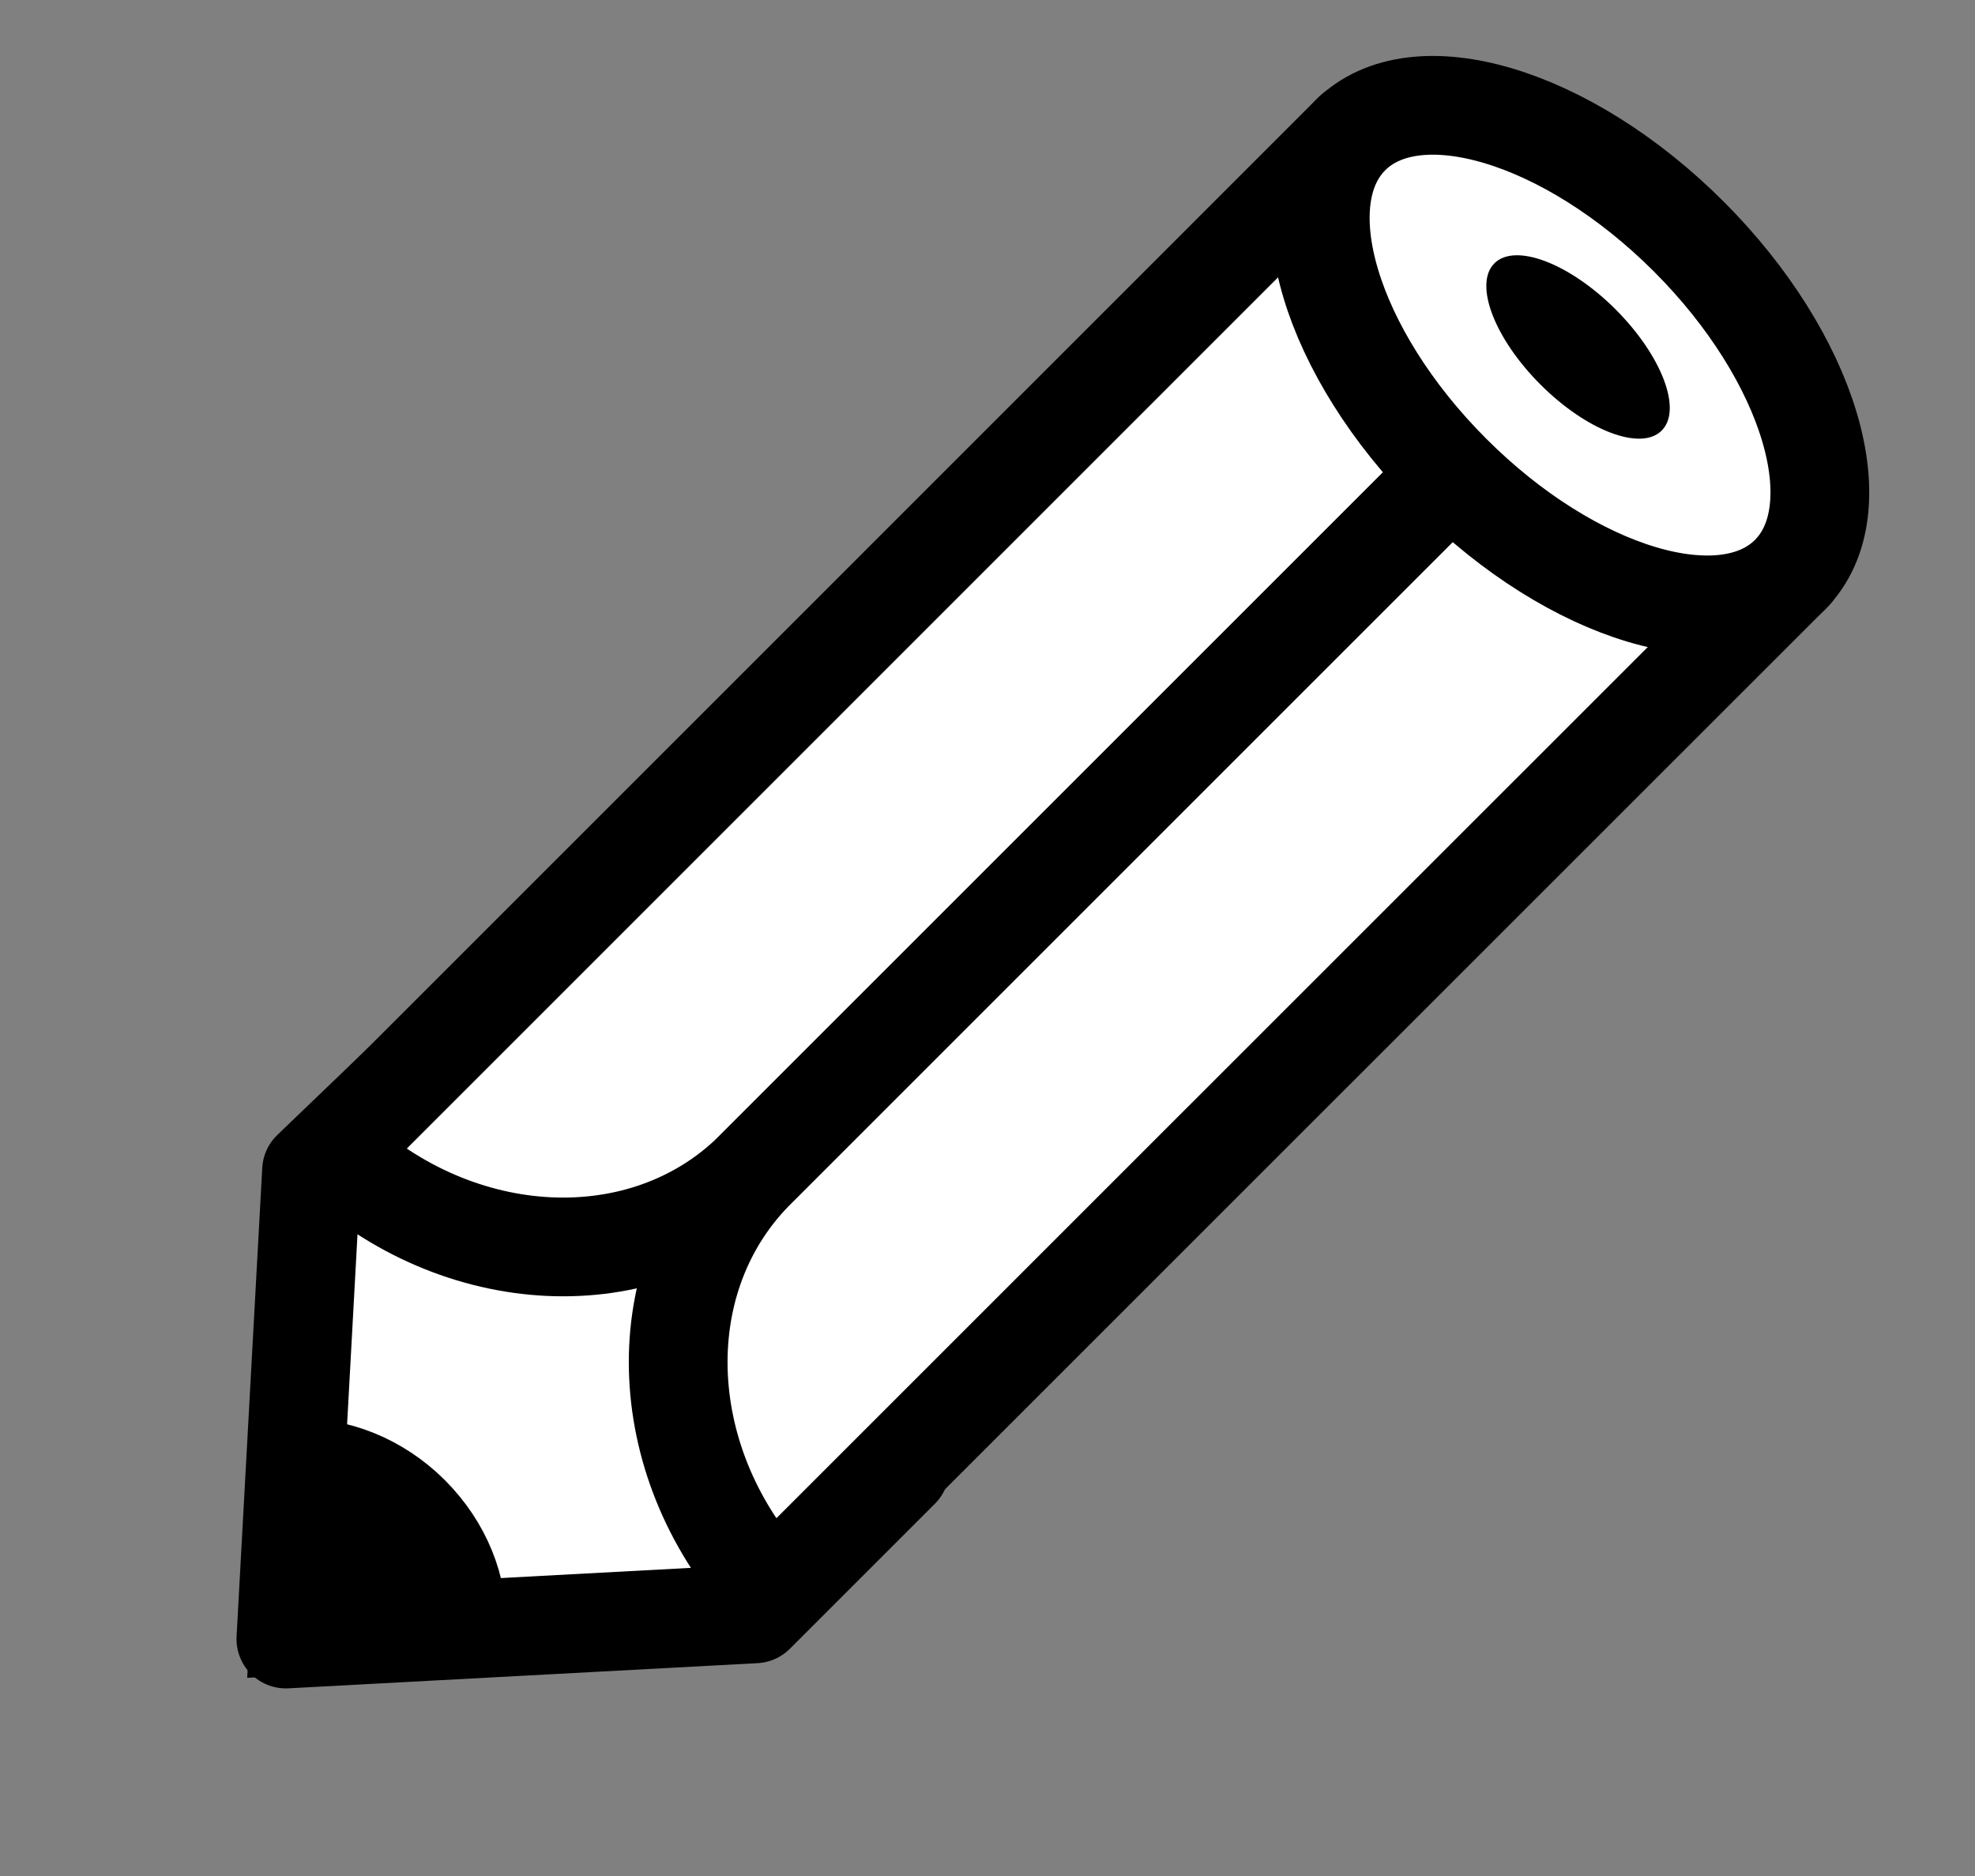 <svg width="20" height="19" viewBox="0 0 20 19" fill="none" xmlns="http://www.w3.org/2000/svg">
<rect x="0" y="0" width="20" height="19" fill="#808080" stroke="none"/>
<path d="M2.895 16.6L3.155 11.855L4.654 10.416L9.114 14.876L7.645 16.345L2.895 16.6Z" fill="white" stroke="black" stroke-linecap="round" stroke-linejoin="round"/>
<path d="M2.999 14.742L2.9 16.596L4.754 16.497C4.767 16.06 4.594 15.611 4.24 15.256C3.885 14.902 3.427 14.729 2.999 14.742Z" fill="black" stroke="black" stroke-width="0.75" stroke-miterlimit="10"/>
<path d="M13.708 1.336L7.481 7.564L5.398 9.647L3.371 11.674C4.637 12.862 6.513 12.957 7.623 11.872L15.934 3.562L13.708 1.336Z" fill="white" stroke="black" stroke-linecap="round" stroke-linejoin="round"/>
<path d="M15.933 3.562L7.623 11.872C6.542 12.987 6.633 14.858 7.821 16.125L9.848 14.098L11.931 12.015L18.159 5.788L15.929 3.558L15.933 3.562Z" fill="white" stroke="black" stroke-linecap="round" stroke-linejoin="round"/>
<path d="M14.698 4.798C15.927 6.027 17.461 6.486 18.125 5.822C18.788 5.159 18.33 3.624 17.101 2.395C15.871 1.166 14.337 0.707 13.674 1.371C13.01 2.034 13.469 3.569 14.698 4.798Z" fill="white" stroke="black" stroke-linecap="round" stroke-linejoin="round"/>
<path d="M15.6 3.895C16.068 4.363 16.617 4.571 16.827 4.361C17.038 4.151 16.828 3.602 16.361 3.134C15.893 2.666 15.343 2.457 15.133 2.667C14.923 2.877 15.132 3.427 15.6 3.895Z" fill="black"/>
</svg>
